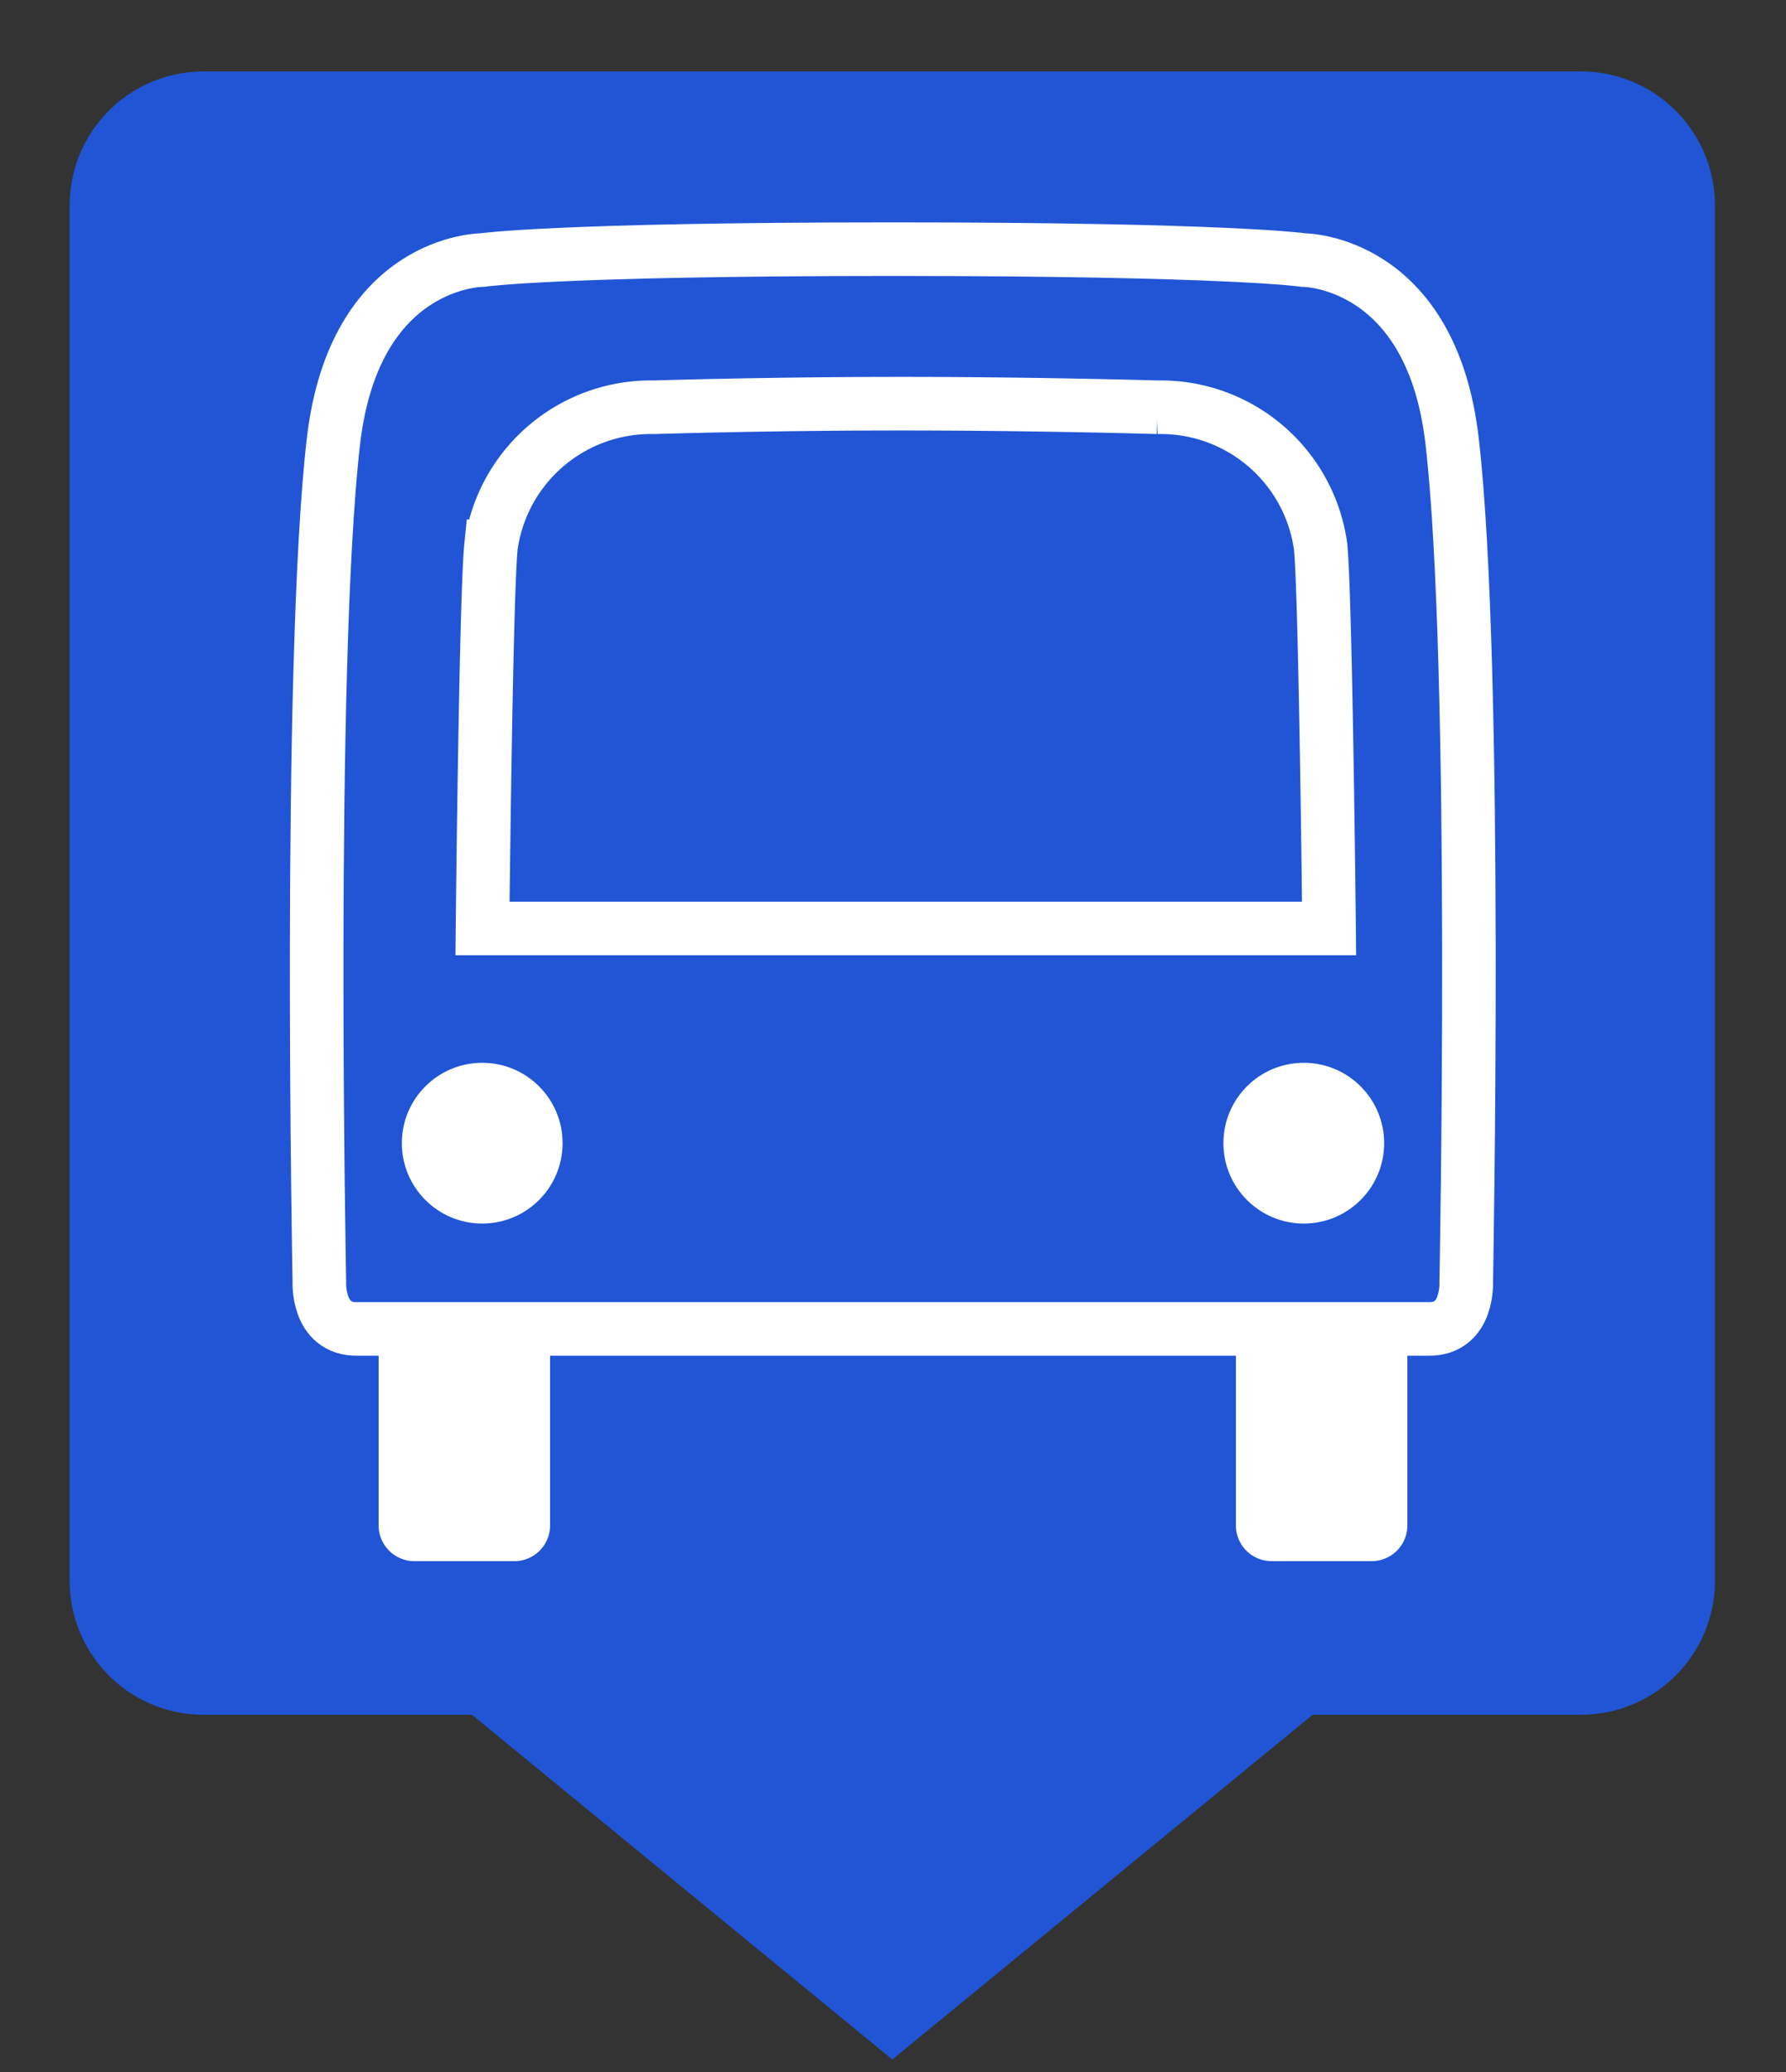 <svg xmlns="http://www.w3.org/2000/svg" viewBox="0 0 50 58"><rect x="0" y="0" width="50" height="58" fill="#333333" stroke="none"/><defs><linearGradient id="Background"><stop offset="0" stop-color="#2155d6" /></linearGradient><linearGradient id="Frame"><stop offset="0" stop-color="#2155d6" /></linearGradient><linearGradient id="Pictogram"><stop offset="0" stop-color="#ffffff" /></linearGradient></defs><path d="m44.2 2.75h-38.5a3 3 0 0 0-3 3v38.5a3 3 0 0 0 3 3h7.78l11.5 9.43 11.5-9.43h7.78a3 3 0 0 0 3-3v-38.5a3 3 0 0 0-3-3z" fill="url(#Background)" stroke="url(#Frame)" stroke-miterlimit="10" stroke-width="1.5" /><circle cx="36.5" cy="32" fill="url(#Pictogram)" r="2.25" /><circle cx="13.5" cy="32" fill="url(#Pictogram)" r="2.25" /><line fill="red" stroke="url(#Pictogram)" stroke-miterlimit="10" stroke-width="1.5" x1="18" x2="32" y1="33.2" y2="33.2" /><line fill="red" stroke="url(#Pictogram)" stroke-miterlimit="10" stroke-width="1.5" x1="18" x2="32" y1="30.8" y2="30.8" /><line fill="red" stroke="url(#Pictogram)" stroke-miterlimit="10" stroke-width="1.5" x1="19" x2="31" y1="9.2" y2="9.2" /><path d="m32.4 11.4a4.52 4.52 0 0 1 4.57 3.89c0.143 1.43 0.238 10.7 0.238 10.7h-23.7s0.095-9.28 0.238-10.7a4.52 4.52 0 0 1 4.57-3.89s3.02-0.096 6.69-0.1c3.86-0.004 7.4 0.1 7.4 0.1z" fill="none" stroke="url(#Pictogram)" stroke-miterlimit="10" stroke-width="1.5" /><path d="m34.6 42.7a1 1 0 0 0 1 1h2.8a1 1 0 0 0 1-1v-5h-4.8z" fill="url(#Pictogram)" /><path d="m25 37.2-15-1.2e-4c-1.14 0.015-1.06-1.34-1.06-1.34s-0.33-17.2 0.394-23.5c0.586-5.08 4.16-5.08 4.16-5.08s2.05-0.305 11.5-0.305 11.5 0.305 11.5 0.305 3.58 1e-4 4.16 5.08c0.725 6.28 0.394 23.5 0.394 23.5s0.082 1.36-1.06 1.34z" fill="none" stroke="url(#Pictogram)" stroke-miterlimit="10" stroke-width="1.5" /><path d="m10.6 42.7a1 1 0 0 0 1 1h2.8a1 1 0 0 0 1-1v-5h-4.8z" fill="url(#Pictogram)" /><line fill="red" stroke="url(#Pictogram)" stroke-miterlimit="10" stroke-width="1.5" x1="25" x2="25" y1="11.3" y2="26" /></svg>